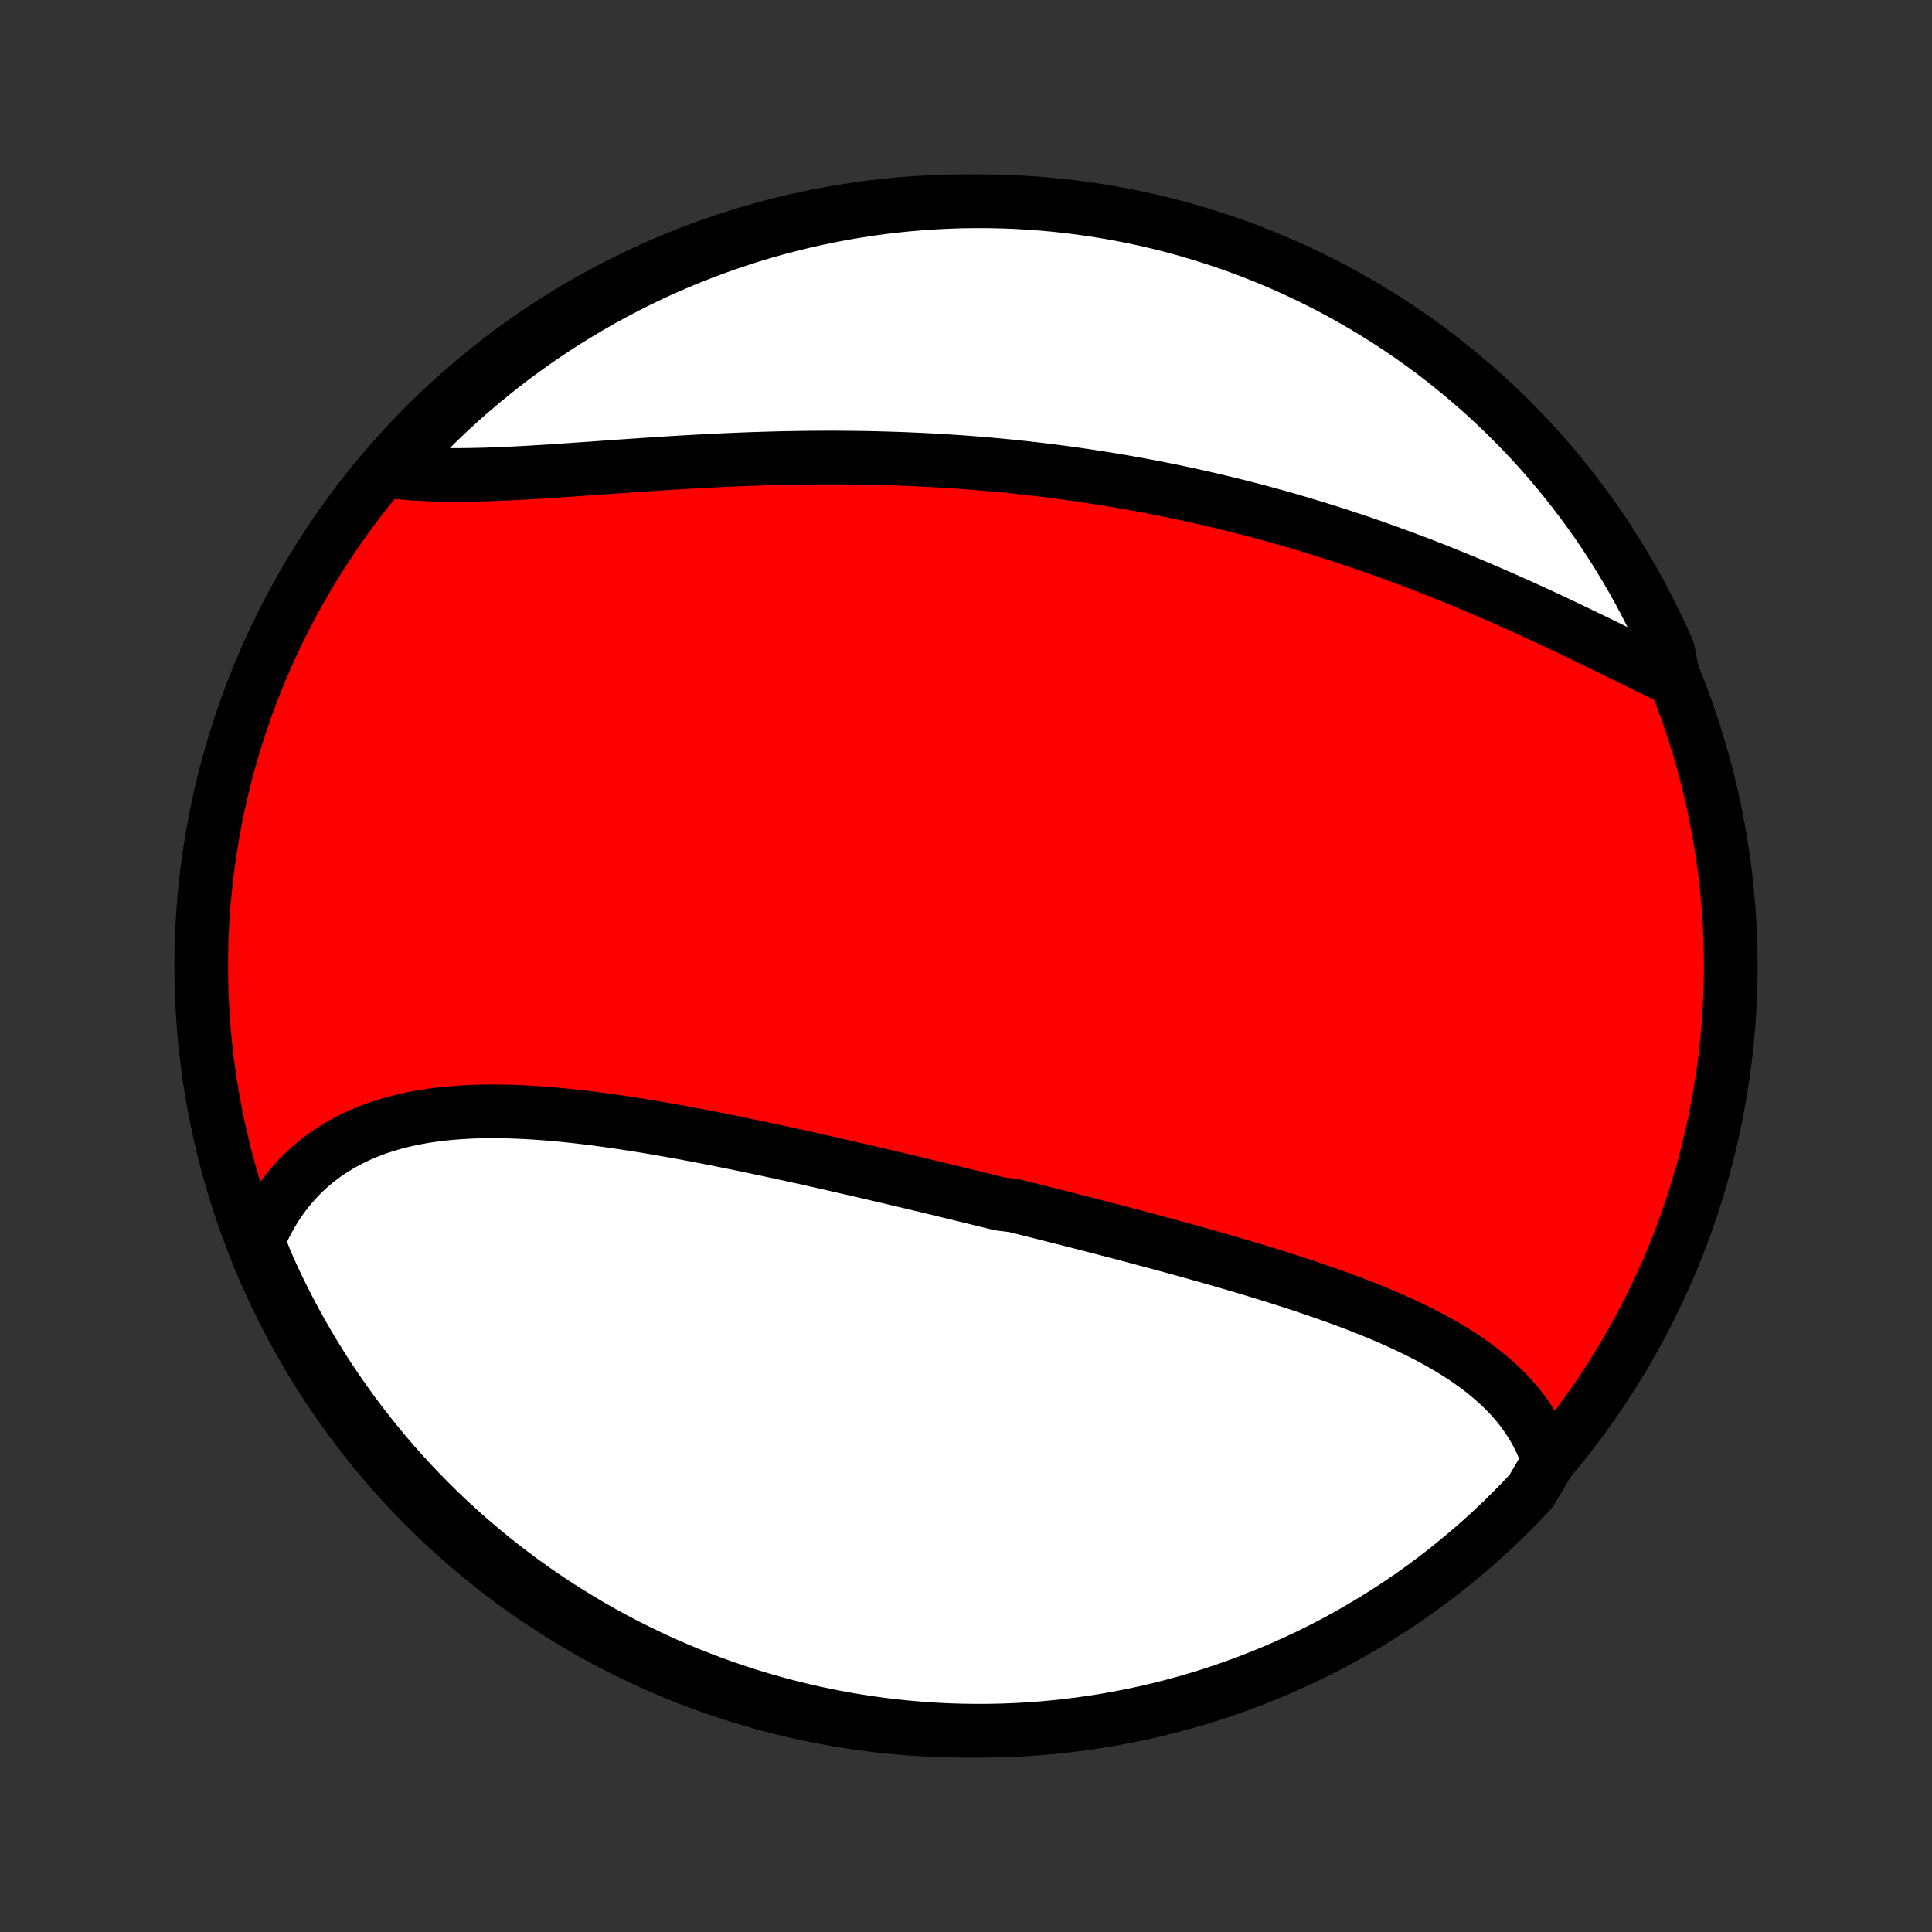 <?xml version="1.0" encoding="utf-8" standalone="no"?>
<!DOCTYPE svg PUBLIC "-//W3C//DTD SVG 1.1//EN"
  "http://www.w3.org/Graphics/SVG/1.1/DTD/svg11.dtd">
<!-- Created with matplotlib (http://matplotlib.org/) -->
<svg height="72pt" version="1.1" viewBox="0 0 72 72" width="72pt" xmlns="http://www.w3.org/2000/svg" xmlns:xlink="http://www.w3.org/1999/xlink">
 <rect x="0" y="0" width="72" height="72" fill="#333333" stroke="none"/>
 <defs>
  <style type="text/css">
*{stroke-linecap:butt;stroke-linejoin:round;}
  </style>
 </defs>
 <g id="figure_1">
  <g id="patch_1">
   <path d="
M0 72
L72 72
L72 0
L0 0
z
" style="fill:none;"/>
  </g>
  <g id="axes_1">
   <g id="PatchCollection_1">
    <defs>
     <path d="
M36 -7.5
C43.558 -7.5 50.808 -10.503 56.153 -15.848
C61.497 -21.192 64.5 -28.442 64.5 -36
C64.5 -43.558 61.497 -50.808 56.153 -56.153
C50.808 -61.497 43.558 -64.5 36 -64.5
C28.442 -64.5 21.192 -61.497 15.848 -56.153
C10.503 -50.808 7.5 -43.558 7.5 -36
C7.5 -28.442 10.503 -21.192 15.848 -15.848
C21.192 -10.503 28.442 -7.5 36 -7.5
z
" id="C0_0_a811fe30f3"/>
     <path d="
M57.711 -17.54
L57.634 -17.772
L57.548 -17.998
L57.453 -18.22
L57.351 -18.436
L57.24 -18.646
L57.122 -18.852
L56.996 -19.053
L56.864 -19.248
L56.724 -19.439
L56.578 -19.625
L56.425 -19.806
L56.266 -19.983
L56.1 -20.155
L55.93 -20.323
L55.753 -20.486
L55.572 -20.645
L55.385 -20.8
L55.194 -20.952
L54.998 -21.099
L54.797 -21.243
L54.593 -21.384
L54.384 -21.521
L54.172 -21.654
L53.956 -21.785
L53.737 -21.913
L53.514 -22.037
L53.289 -22.159
L53.06 -22.278
L52.829 -22.395
L52.595 -22.509
L52.359 -22.621
L52.121 -22.73
L51.88 -22.837
L51.638 -22.943
L51.393 -23.046
L51.147 -23.147
L50.899 -23.247
L50.65 -23.345
L50.399 -23.441
L50.147 -23.536
L49.894 -23.629
L49.64 -23.721
L49.385 -23.811
L49.128 -23.9
L48.871 -23.988
L48.613 -24.075
L48.354 -24.16
L48.095 -24.245
L47.835 -24.328
L47.574 -24.411
L47.313 -24.492
L47.052 -24.573
L46.79 -24.653
L46.527 -24.732
L46.265 -24.81
L46.002 -24.888
L45.738 -24.965
L45.475 -25.041
L45.211 -25.117
L44.947 -25.192
L44.683 -25.266
L44.419 -25.34
L44.155 -25.413
L43.89 -25.486
L43.626 -25.559
L43.361 -25.631
L43.096 -25.702
L42.832 -25.773
L42.567 -25.844
L42.302 -25.915
L42.037 -25.985
L41.772 -26.054
L41.507 -26.124
L41.242 -26.193
L40.976 -26.262
L40.711 -26.33
L40.446 -26.399
L40.18 -26.467
L39.914 -26.535
L39.649 -26.602
L39.383 -26.67
L39.117 -26.737
L38.851 -26.804
L38.585 -26.871
L38.319 -26.938
L38.052 -27.004
L37.785 -27.071
L37.252 -27.137
L36.984 -27.203
L36.717 -27.269
L36.449 -27.334
L36.181 -27.4
L35.913 -27.466
L35.644 -27.531
L35.375 -27.596
L35.106 -27.662
L34.836 -27.727
L34.566 -27.791
L34.296 -27.856
L34.026 -27.921
L33.755 -27.985
L33.483 -28.049
L33.211 -28.114
L32.939 -28.178
L32.666 -28.242
L32.393 -28.305
L32.12 -28.369
L31.846 -28.432
L31.571 -28.495
L31.296 -28.558
L31.021 -28.621
L30.745 -28.684
L30.468 -28.746
L30.191 -28.808
L29.914 -28.87
L29.636 -28.931
L29.357 -28.992
L29.078 -29.053
L28.799 -29.113
L28.518 -29.173
L28.238 -29.232
L27.957 -29.291
L27.675 -29.35
L27.393 -29.408
L27.111 -29.465
L26.828 -29.522
L26.544 -29.578
L26.261 -29.633
L25.976 -29.687
L25.692 -29.741
L25.407 -29.794
L25.122 -29.846
L24.836 -29.896
L24.55 -29.946
L24.265 -29.995
L23.978 -30.042
L23.692 -30.088
L23.405 -30.133
L23.119 -30.176
L22.833 -30.218
L22.546 -30.258
L22.26 -30.296
L21.974 -30.333
L21.688 -30.367
L21.402 -30.4
L21.117 -30.43
L20.832 -30.458
L20.547 -30.483
L20.264 -30.506
L19.981 -30.527
L19.698 -30.544
L19.417 -30.558
L19.136 -30.57
L18.857 -30.578
L18.578 -30.583
L18.301 -30.584
L18.025 -30.581
L17.751 -30.575
L17.478 -30.564
L17.207 -30.549
L16.938 -30.53
L16.67 -30.506
L16.405 -30.478
L16.142 -30.444
L15.881 -30.406
L15.622 -30.362
L15.367 -30.313
L15.113 -30.259
L14.863 -30.198
L14.616 -30.132
L14.372 -30.06
L14.131 -29.982
L13.894 -29.897
L13.66 -29.806
L13.431 -29.709
L13.204 -29.604
L12.983 -29.493
L12.765 -29.376
L12.552 -29.251
L12.343 -29.119
L12.139 -28.981
L11.94 -28.835
L11.746 -28.682
L11.557 -28.522
L11.373 -28.355
L11.195 -28.18
L11.023 -27.999
L10.856 -27.81
L10.695 -27.614
L10.541 -27.412
L10.392 -27.202
L10.25 -26.985
L10.115 -26.762
L9.986 -26.531
L9.863 -26.294
L9.748 -26.051
L9.64 -25.801
L9.695 -25.545
L9.891 -25.032
L10.094 -24.574
L10.305 -24.12
L10.524 -23.67
L10.751 -23.223
L10.986 -22.781
L11.228 -22.342
L11.478 -21.907
L11.735 -21.477
L11.999 -21.052
L12.271 -20.63
L12.55 -20.214
L12.837 -19.802
L13.13 -19.395
L13.43 -18.994
L13.738 -18.597
L14.052 -18.206
L14.372 -17.82
L14.699 -17.44
L15.033 -17.065
L15.373 -16.696
L15.72 -16.333
L16.072 -15.976
L16.431 -15.625
L16.795 -15.281
L17.166 -14.942
L17.542 -14.61
L17.924 -14.285
L18.311 -13.966
L18.704 -13.654
L19.102 -13.349
L19.505 -13.05
L19.913 -12.759
L20.326 -12.474
L20.744 -12.197
L21.166 -11.927
L21.593 -11.665
L22.024 -11.409
L22.46 -11.162
L22.9 -10.922
L23.343 -10.689
L23.791 -10.464
L24.242 -10.248
L24.697 -10.038
L25.156 -9.837
L25.617 -9.644
L26.082 -9.459
L26.55 -9.281
L27.021 -9.112
L27.494 -8.952
L27.97 -8.799
L28.448 -8.655
L28.929 -8.519
L29.412 -8.391
L29.897 -8.272
L30.384 -8.161
L30.872 -8.059
L31.362 -7.965
L31.854 -7.88
L32.347 -7.803
L32.84 -7.735
L33.335 -7.676
L33.831 -7.625
L34.327 -7.583
L34.824 -7.549
L35.321 -7.524
L35.819 -7.508
L36.316 -7.501
L36.813 -7.502
L37.31 -7.512
L37.807 -7.53
L38.303 -7.557
L38.798 -7.593
L39.293 -7.638
L39.787 -7.691
L40.279 -7.753
L40.77 -7.823
L41.26 -7.902
L41.748 -7.99
L42.234 -8.086
L42.718 -8.19
L43.201 -8.303
L43.681 -8.425
L44.159 -8.555
L44.634 -8.693
L45.107 -8.839
L45.577 -8.994
L46.044 -9.157
L46.508 -9.328
L46.968 -9.508
L47.426 -9.695
L47.88 -9.891
L48.33 -10.094
L48.777 -10.305
L49.219 -10.524
L49.658 -10.751
L50.093 -10.986
L50.523 -11.228
L50.949 -11.478
L51.37 -11.735
L51.786 -11.999
L52.198 -12.271
L52.605 -12.55
L53.006 -12.837
L53.403 -13.13
L53.794 -13.43
L54.18 -13.738
L54.56 -14.052
L54.935 -14.372
L55.304 -14.699
L55.667 -15.033
L56.024 -15.373
L56.375 -15.72
L56.719 -16.072
L57.058 -16.431
z
" id="C0_1_ed83ad1c25"/>
     <path d="
M62.37 -46.681
L62.113 -46.803
L61.855 -46.928
L61.595 -47.055
L61.333 -47.182
L61.069 -47.312
L60.804 -47.442
L60.536 -47.573
L60.268 -47.705
L59.998 -47.837
L59.726 -47.97
L59.453 -48.103
L59.178 -48.236
L58.903 -48.369
L58.626 -48.502
L58.348 -48.635
L58.069 -48.767
L57.788 -48.899
L57.507 -49.03
L57.225 -49.16
L56.942 -49.29
L56.659 -49.419
L56.374 -49.547
L56.089 -49.673
L55.803 -49.799
L55.517 -49.924
L55.23 -50.047
L54.943 -50.169
L54.654 -50.29
L54.366 -50.41
L54.077 -50.528
L53.788 -50.645
L53.498 -50.76
L53.208 -50.874
L52.917 -50.986
L52.626 -51.097
L52.335 -51.206
L52.044 -51.314
L51.752 -51.42
L51.461 -51.524
L51.169 -51.627
L50.876 -51.729
L50.584 -51.828
L50.291 -51.926
L49.998 -52.023
L49.705 -52.118
L49.412 -52.211
L49.118 -52.303
L48.825 -52.392
L48.531 -52.481
L48.237 -52.567
L47.943 -52.653
L47.649 -52.736
L47.354 -52.818
L47.06 -52.898
L46.765 -52.977
L46.47 -53.053
L46.174 -53.129
L45.879 -53.203
L45.583 -53.275
L45.287 -53.345
L44.991 -53.414
L44.694 -53.482
L44.397 -53.548
L44.1 -53.612
L43.803 -53.675
L43.505 -53.736
L43.207 -53.796
L42.908 -53.854
L42.609 -53.91
L42.31 -53.965
L42.011 -54.019
L41.711 -54.071
L41.41 -54.121
L41.109 -54.17
L40.808 -54.217
L40.506 -54.263
L40.203 -54.308
L39.901 -54.35
L39.597 -54.392
L39.293 -54.432
L38.989 -54.47
L38.684 -54.507
L38.378 -54.542
L38.072 -54.576
L37.765 -54.609
L37.457 -54.639
L37.149 -54.669
L36.84 -54.697
L36.531 -54.723
L36.221 -54.748
L35.91 -54.772
L35.599 -54.794
L35.286 -54.814
L34.974 -54.833
L34.66 -54.851
L34.346 -54.867
L34.031 -54.881
L33.715 -54.895
L33.399 -54.906
L33.082 -54.916
L32.765 -54.925
L32.446 -54.933
L32.127 -54.938
L31.808 -54.943
L31.488 -54.946
L31.167 -54.948
L30.845 -54.948
L30.523 -54.947
L30.201 -54.945
L29.878 -54.941
L29.554 -54.936
L29.23 -54.93
L28.905 -54.922
L28.58 -54.913
L28.255 -54.903
L27.93 -54.892
L27.604 -54.88
L27.278 -54.866
L26.952 -54.852
L26.625 -54.836
L26.299 -54.819
L25.973 -54.802
L25.646 -54.784
L25.32 -54.765
L24.995 -54.745
L24.669 -54.724
L24.344 -54.703
L24.019 -54.682
L23.695 -54.66
L23.372 -54.638
L23.049 -54.615
L22.727 -54.593
L22.406 -54.57
L22.087 -54.547
L21.768 -54.525
L21.45 -54.503
L21.134 -54.481
L20.82 -54.46
L20.507 -54.439
L20.196 -54.42
L19.886 -54.401
L19.579 -54.383
L19.273 -54.367
L18.971 -54.352
L18.67 -54.339
L18.372 -54.327
L18.076 -54.317
L17.783 -54.31
L17.493 -54.304
L17.206 -54.301
L16.922 -54.3
L16.642 -54.302
L16.365 -54.307
L16.091 -54.315
L15.821 -54.325
L15.555 -54.339
L15.293 -54.357
L15.035 -54.378
L14.781 -54.402
L14.703 -54.43
L15.037 -54.939
L15.377 -55.308
L15.723 -55.67
L16.076 -56.027
L16.434 -56.378
L16.799 -56.723
L17.169 -57.061
L17.546 -57.393
L17.928 -57.718
L18.315 -58.037
L18.708 -58.349
L19.106 -58.654
L19.509 -58.953
L19.917 -59.244
L20.33 -59.529
L20.748 -59.806
L21.171 -60.075
L21.598 -60.338
L22.029 -60.593
L22.465 -60.841
L22.904 -61.081
L23.348 -61.313
L23.796 -61.538
L24.247 -61.755
L24.702 -61.964
L25.16 -62.165
L25.622 -62.358
L26.087 -62.543
L26.555 -62.72
L27.025 -62.889
L27.499 -63.05
L27.975 -63.203
L28.453 -63.347
L28.934 -63.483
L29.417 -63.61
L29.902 -63.729
L30.389 -63.84
L30.877 -63.942
L31.367 -64.036
L31.859 -64.121
L32.352 -64.198
L32.846 -64.266
L33.34 -64.325
L33.836 -64.376
L34.332 -64.418
L34.829 -64.451
L35.326 -64.476
L35.824 -64.492
L36.321 -64.499
L36.818 -64.498
L37.315 -64.488
L37.812 -64.47
L38.308 -64.442
L38.804 -64.406
L39.298 -64.362
L39.792 -64.308
L40.284 -64.247
L40.775 -64.176
L41.265 -64.097
L41.753 -64.01
L42.239 -63.913
L42.724 -63.809
L43.206 -63.696
L43.686 -63.574
L44.164 -63.444
L44.639 -63.306
L45.112 -63.159
L45.582 -63.004
L46.049 -62.841
L46.513 -62.67
L46.973 -62.49
L47.431 -62.303
L47.885 -62.107
L48.335 -61.904
L48.781 -61.693
L49.224 -61.473
L49.663 -61.246
L50.097 -61.012
L50.527 -60.769
L50.953 -60.52
L51.374 -60.262
L51.791 -59.998
L52.202 -59.726
L52.609 -59.447
L53.011 -59.16
L53.407 -58.867
L53.798 -58.566
L54.184 -58.259
L54.564 -57.945
L54.939 -57.624
L55.308 -57.297
L55.67 -56.964
L56.027 -56.623
L56.378 -56.277
L56.723 -55.924
L57.061 -55.566
L57.393 -55.201
L57.718 -54.831
L58.037 -54.454
L58.349 -54.072
L58.654 -53.685
L58.953 -53.292
L59.244 -52.894
L59.529 -52.491
L59.806 -52.083
L60.075 -51.67
L60.338 -51.252
L60.593 -50.83
L60.841 -50.403
L61.081 -49.971
L61.313 -49.535
L61.538 -49.096
L61.755 -48.652
L61.964 -48.204
L62.165 -47.753
z
" id="C0_2_7de75a1721"/>
    </defs>
    <g clip-path="url(#p1bffca34e9)">
     <use style="fill:#ff0000;stroke:#000000;stroke-width:2.0;" x="0.0" xlink:href="#C0_0_a811fe30f3" y="72.0"/>
    </g>
    <g clip-path="url(#p1bffca34e9)">
     <use style="fill:#ffffff;stroke:#000000;stroke-width:2.0;" x="0.0" xlink:href="#C0_1_ed83ad1c25" y="72.0"/>
    </g>
    <g clip-path="url(#p1bffca34e9)">
     <use style="fill:#ffffff;stroke:#000000;stroke-width:2.0;" x="0.0" xlink:href="#C0_2_7de75a1721" y="72.0"/>
    </g>
   </g>
  </g>
 </g>
 <defs>
  <clipPath id="p1bffca34e9">
   <rect height="72.0" width="72.0" x="0.0" y="0.0"/>
  </clipPath>
 </defs>
</svg>

